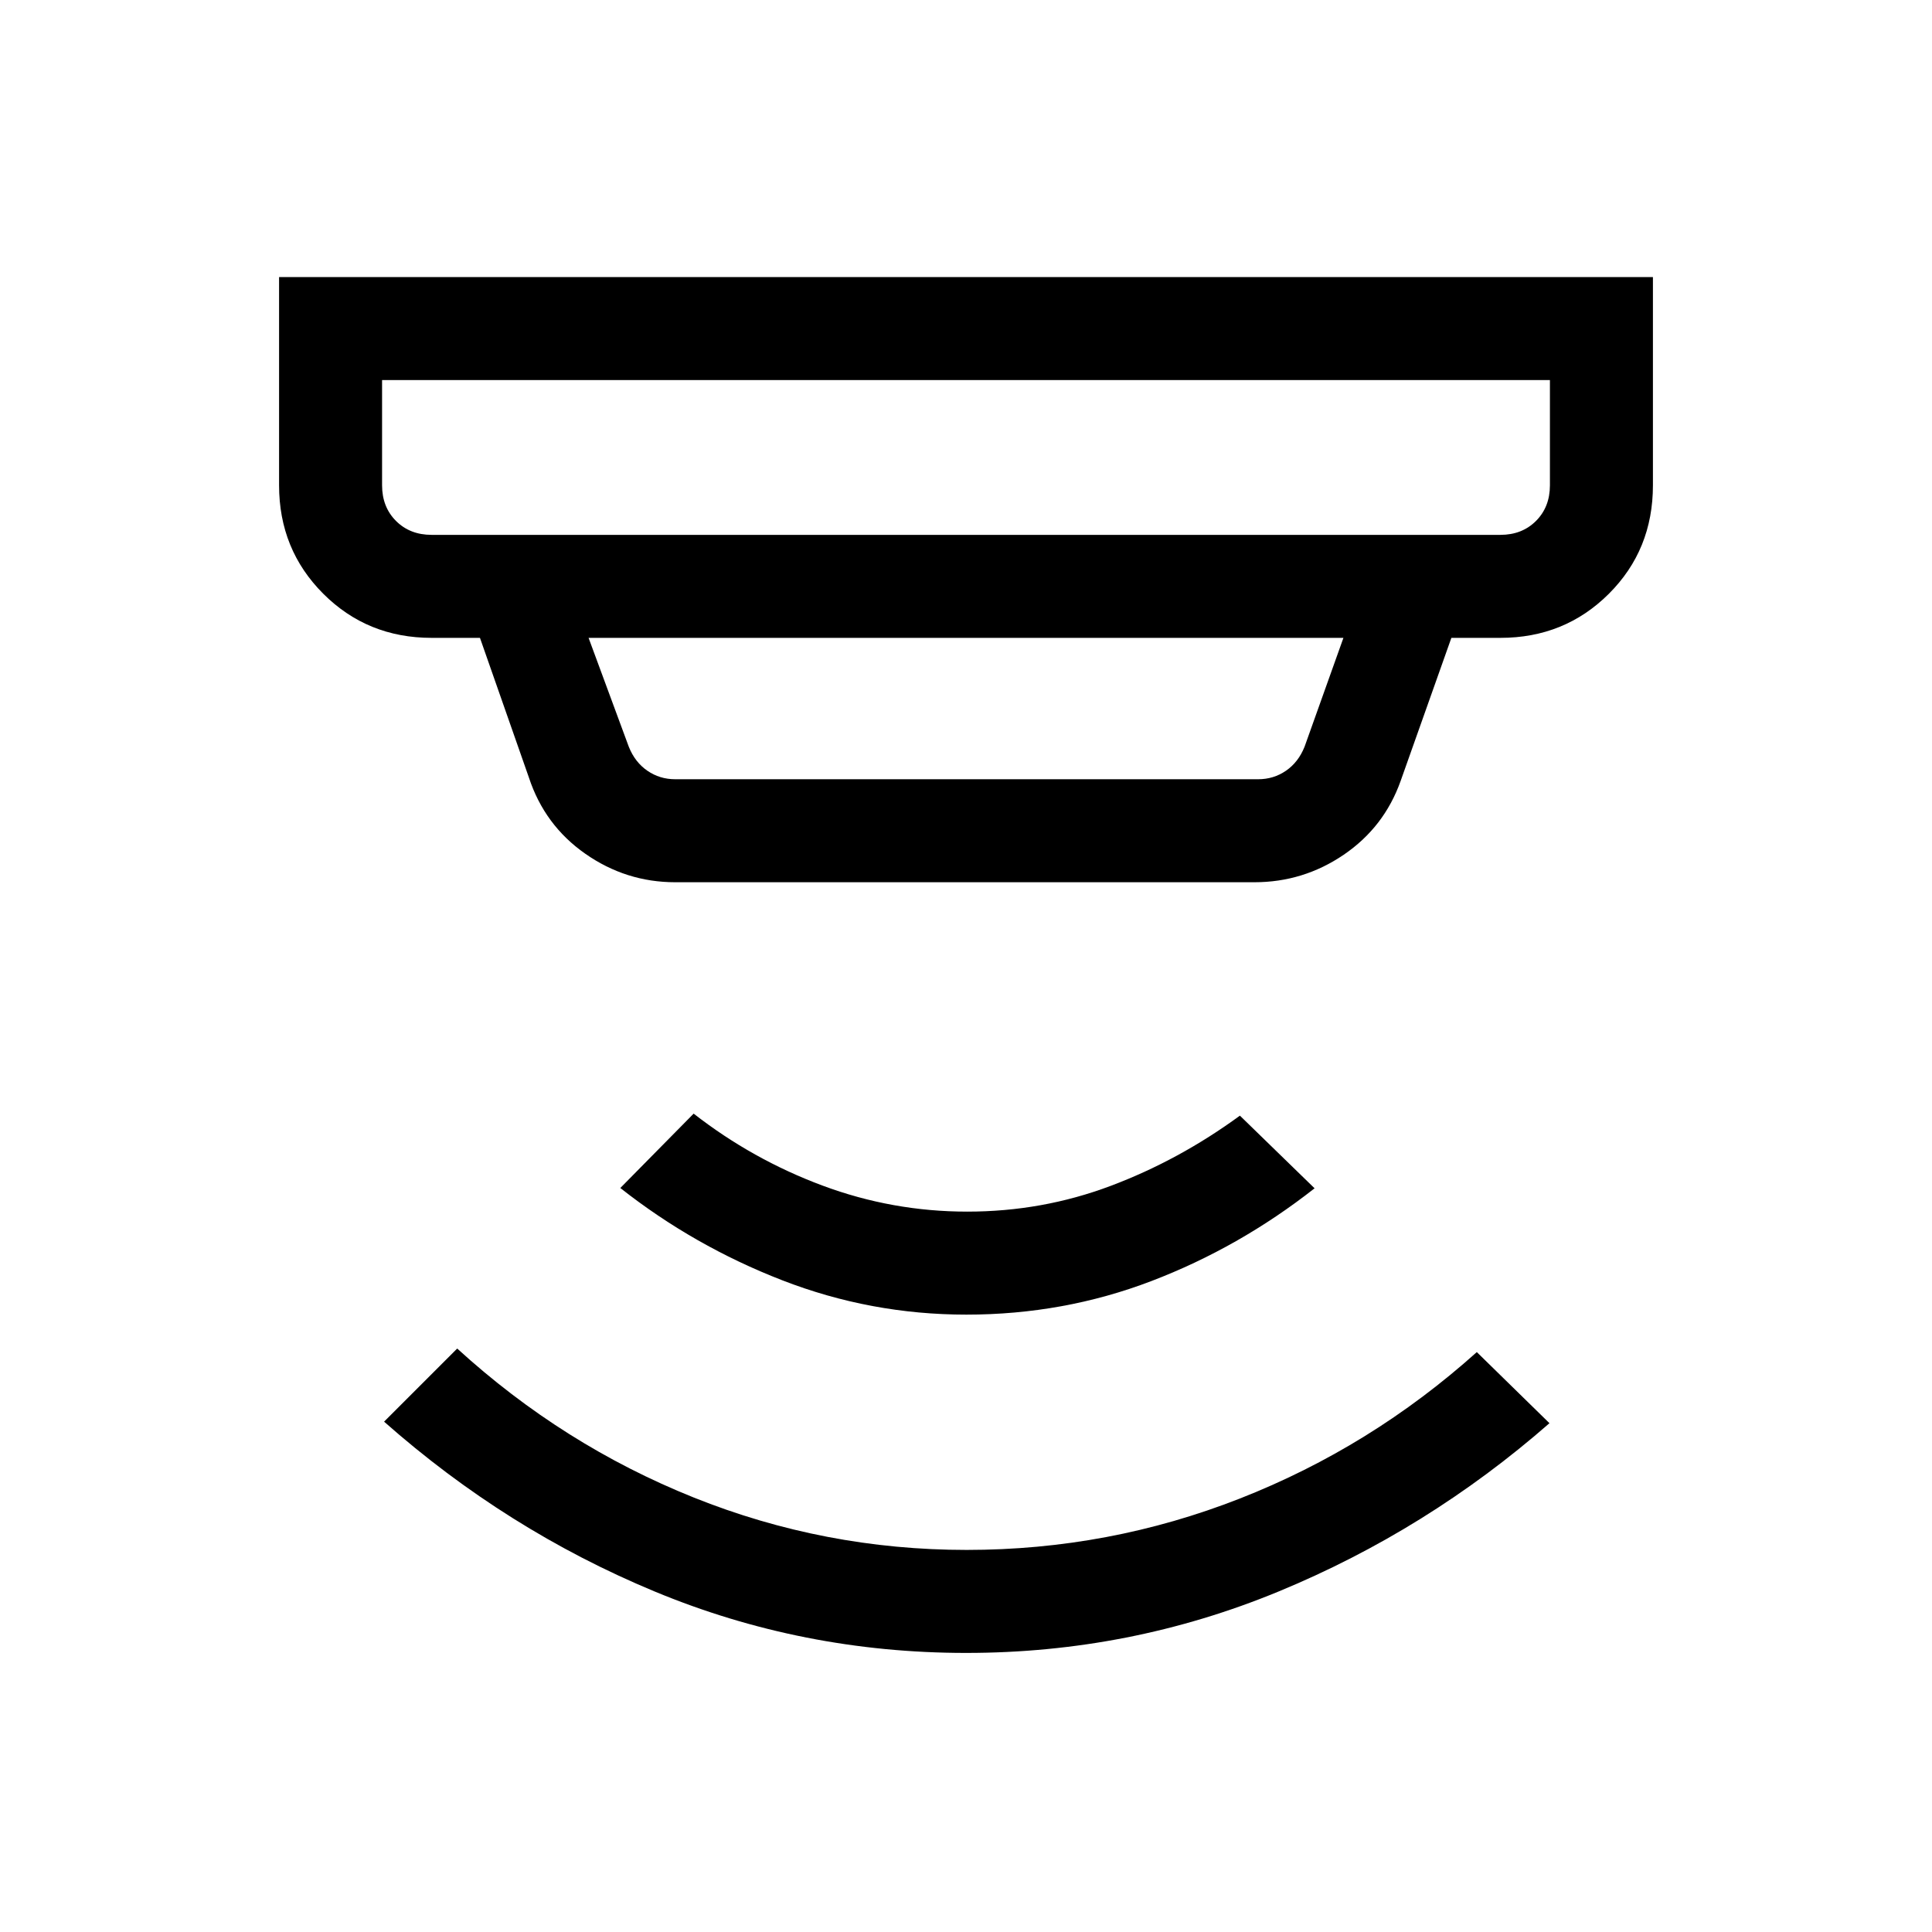 <svg xmlns="http://www.w3.org/2000/svg" height="40" viewBox="0 -960 960 960" width="40"><path d="M480.08-138.67q-81.31 0-154.86-30.56-73.55-30.56-134.37-84.36l36.33-36.33q52.58 47.99 117.54 74.03 64.96 26.04 135.62 26.04 70.69 0 135.76-25.54 65.08-25.54 117.72-72.76l36.1 35.33q-60.71 53.13-134.62 83.64-73.91 30.51-155.22 30.51Zm.11-168.1q-47.53 0-91.46-17.05-43.94-17.05-80.5-45.87l36.44-36.95q29.25 22.79 64 35.74 34.75 12.95 71.98 12.95 37.22 0 71.21-12.78 33.99-12.78 64.24-34.91l37.11 36.1q-37.49 29.44-81.11 46.1-43.61 16.67-91.91 16.67ZM189.85-771.15v52.3q0 10.77 6.92 17.7 6.92 6.92 17.69 6.92h531.08q10.77 0 17.69-6.92 6.92-6.93 6.92-17.7v-52.3h-580.3Zm102.61 128.1 19.98 54.1q3.07 7.69 9.23 11.92 6.15 4.23 13.84 4.23h289.64q7.7 0 13.85-4.23 6.15-4.23 9.23-11.92l19.31-54.1H292.46Zm43.05 121.43q-24.42 0-44.66-14.14-20.24-14.15-28.05-37.91l-24.31-69.38h-24.03q-31.91 0-53.85-21.94-21.94-21.95-21.94-53.86v-103.48h682.66v103.48q0 32.08-21.94 53.94t-53.85 21.86h-24.36l-25.23 71.15q-8.17 22.93-28.25 36.61-20.09 13.67-44.39 13.67h-287.8ZM189.85-771.15v76.92V-771.15Z"/></svg>